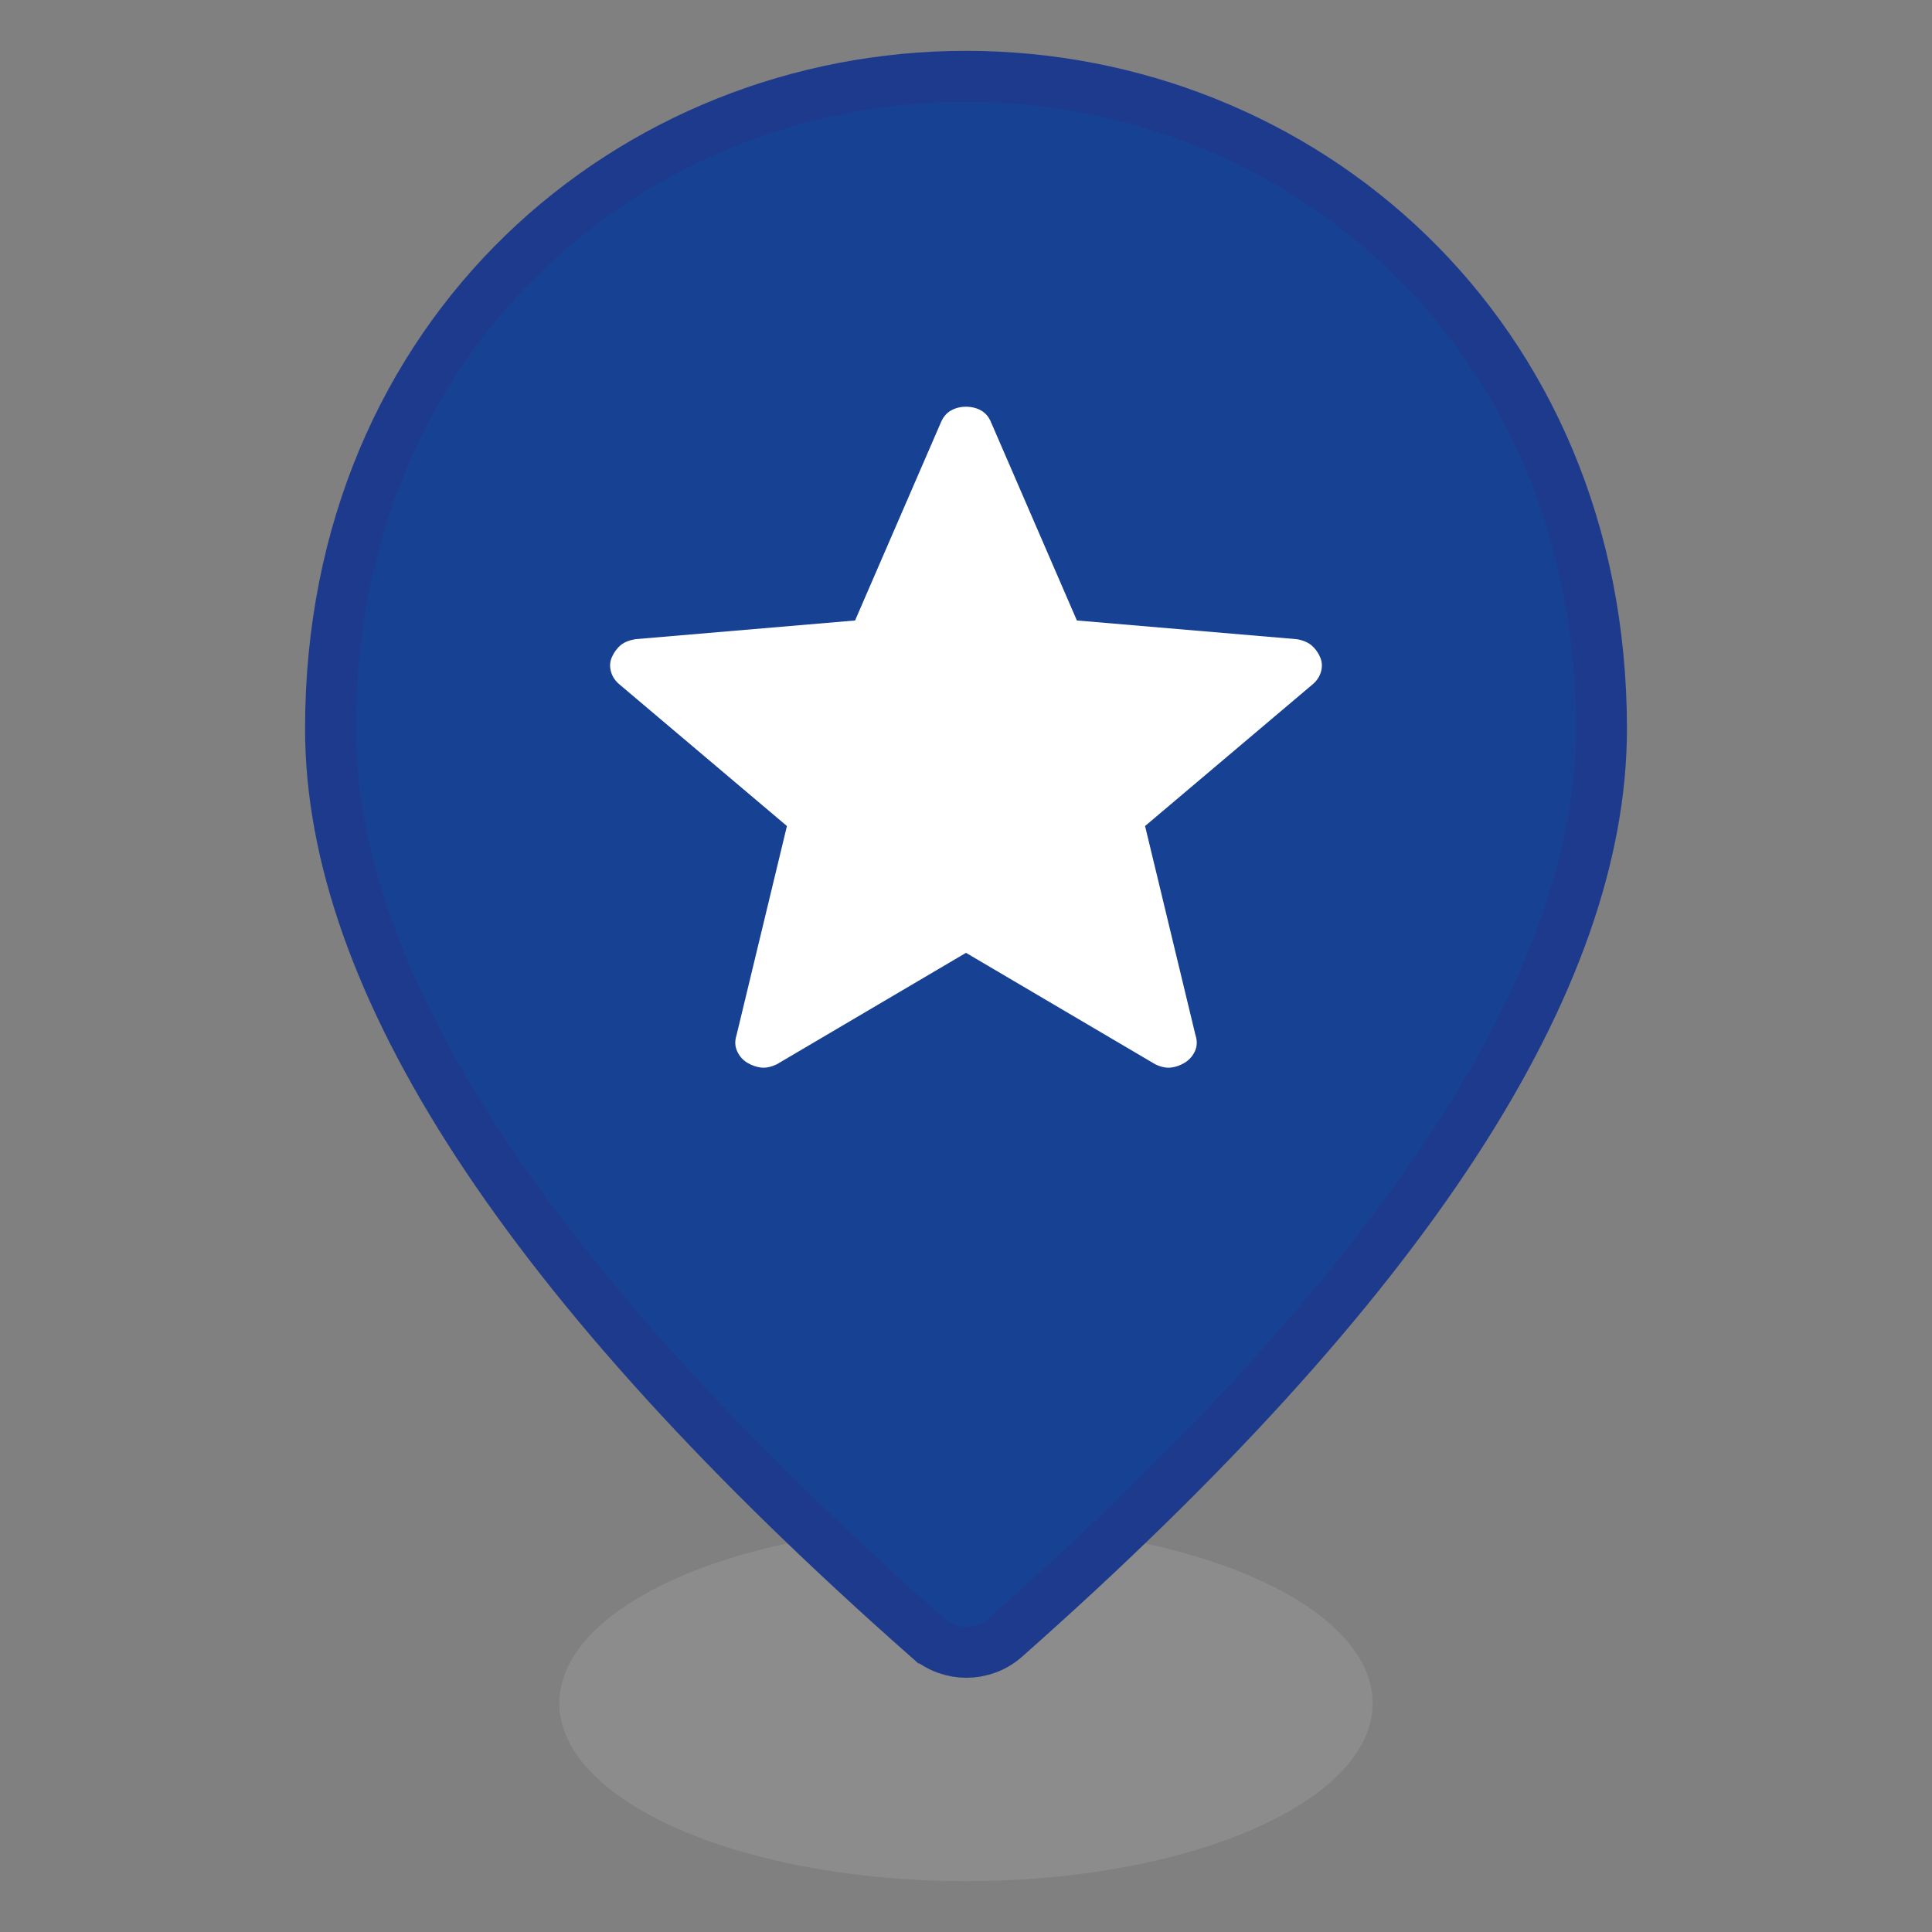 <svg width="38" height="38" viewBox="0 0 38 38" fill="none" xmlns="http://www.w3.org/2000/svg">
<rect x="0" y="0" width="38" height="38" fill="#808080" stroke="none"/>
<ellipse cx="19" cy="33.5" rx="8" ry="3.5" fill="#9E9E9E" fill-opacity="0.4"/>
<path d="M19 1.5C25.564 1.5 31.5 6.527 31.5 14.335C31.5 16.791 30.554 19.51 28.6 22.504C26.646 25.496 23.704 28.734 19.761 32.22C19.331 32.593 18.685 32.593 18.256 32.22H18.255C14.303 28.734 11.357 25.496 9.402 22.504C7.446 19.51 6.5 16.791 6.5 14.335C6.5 6.527 12.436 1.5 19 1.5ZM19 10.258C16.936 10.258 15.25 11.945 15.25 14.01C15.25 16.074 16.936 17.763 19 17.763C21.064 17.763 22.75 16.074 22.75 14.01C22.75 11.945 21.064 10.258 19 10.258Z" fill="#174193" stroke="#1E3A8D"/>
<circle cx="19" cy="14" r="5" fill="#174193"/>
<path d="M19 18.741L15.277 20.934C15.167 20.986 15.066 21.008 14.972 20.998C14.879 20.987 14.788 20.956 14.7 20.904C14.611 20.85 14.544 20.775 14.499 20.677C14.454 20.58 14.45 20.474 14.487 20.358L15.478 16.247L12.201 13.476C12.108 13.403 12.047 13.316 12.018 13.213C11.989 13.111 11.995 13.014 12.037 12.92C12.08 12.827 12.136 12.75 12.207 12.69C12.278 12.632 12.374 12.593 12.494 12.572L16.818 12.204L18.505 8.311C18.551 8.201 18.618 8.122 18.706 8.073C18.793 8.024 18.891 8 19 8C19.109 8 19.207 8.024 19.295 8.073C19.384 8.122 19.45 8.201 19.495 8.311L21.181 12.204L25.505 12.572C25.626 12.592 25.722 12.632 25.793 12.691C25.864 12.75 25.921 12.826 25.963 12.92C26.005 13.014 26.011 13.111 25.982 13.213C25.952 13.316 25.892 13.403 25.799 13.476L22.522 16.247L23.513 20.358C23.551 20.473 23.547 20.578 23.502 20.677C23.456 20.774 23.389 20.85 23.3 20.903C23.212 20.956 23.122 20.988 23.028 20.998C22.935 21.008 22.834 20.986 22.724 20.934L19 18.741Z" fill="white"/>
</svg>
